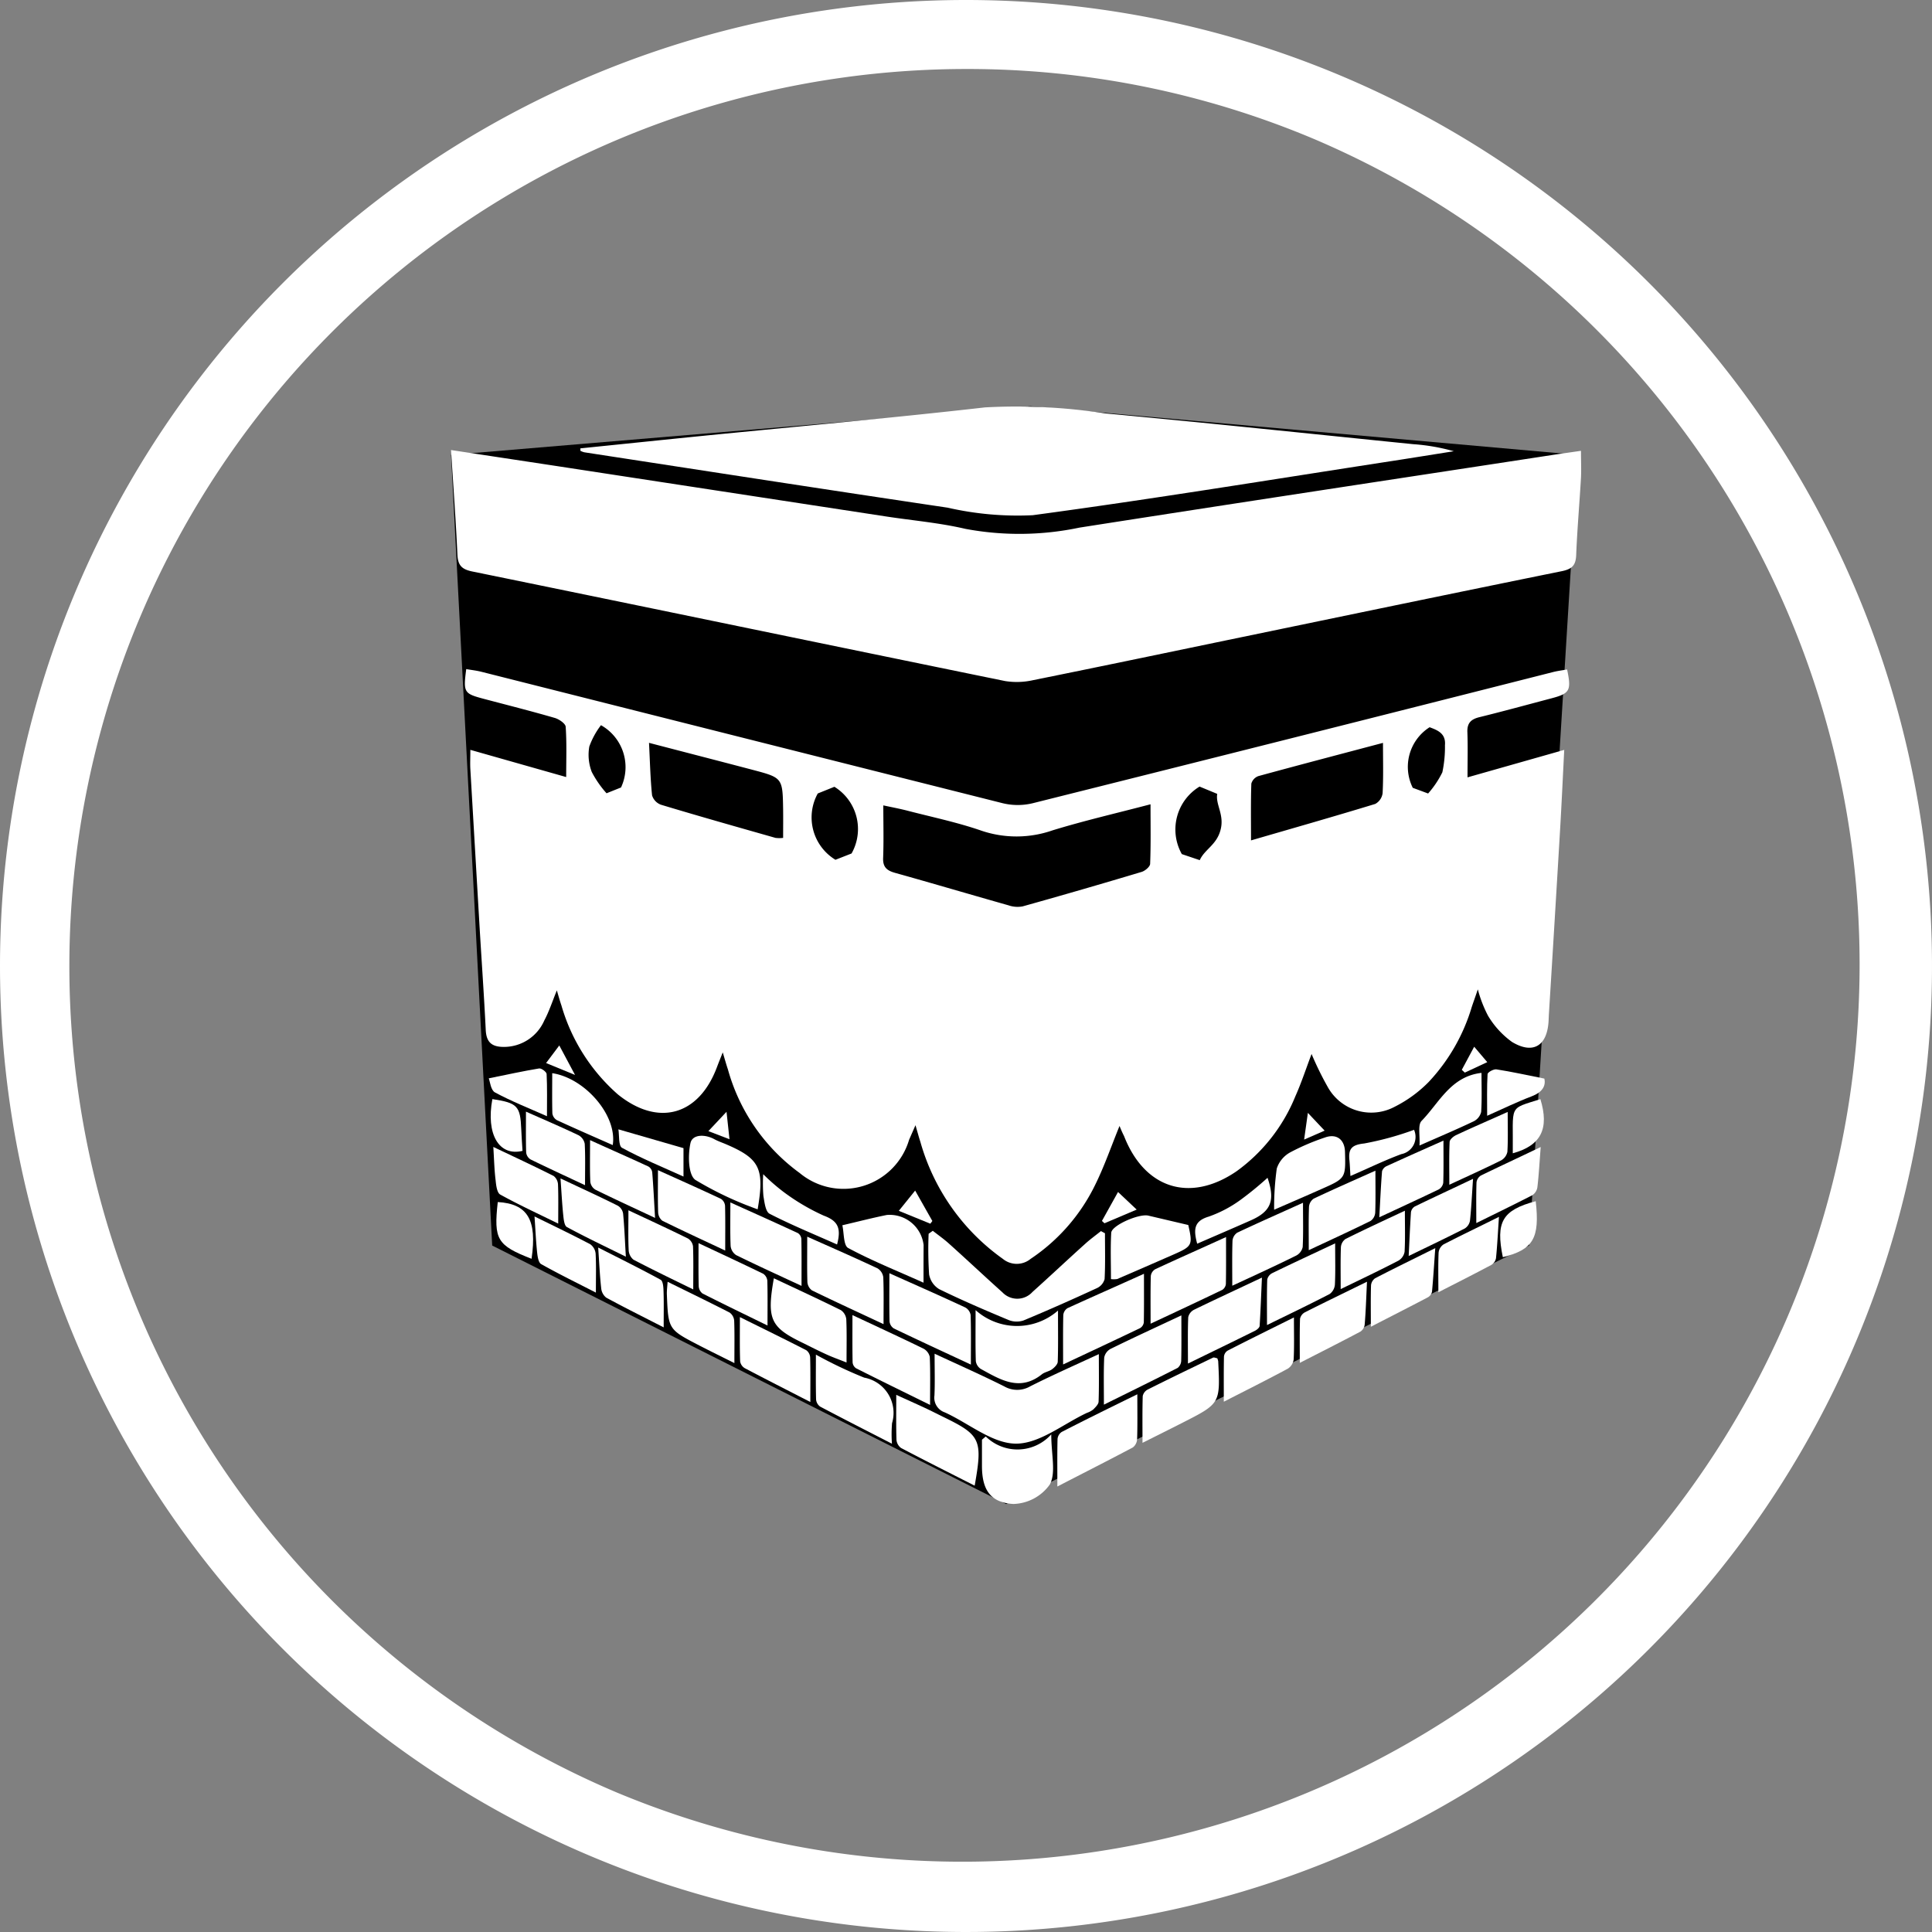 <svg xmlns="http://www.w3.org/2000/svg" width="84" height="84" viewBox="0 0 84 84">
  <rect x="0" y="0" width="84" height="84" fill="#808080" stroke="none"/>
  <defs>
    <style>
      .cls-1 {
        fill: #fff;
      }
    </style>
  </defs>
  <g id="Group_28" data-name="Group 28" transform="translate(-545 -455)">
    <path id="Ellipse_2" data-name="Ellipse 2" class="cls-1" d="M42,3A39.011,39.011,0,0,0,26.82,77.936,39.011,39.011,0,0,0,57.18,6.064,38.753,38.753,0,0,0,42,3m0-3A42,42,0,1,1,0,42,42,42,0,0,1,42,0Z" transform="translate(545 455)"/>
    <path id="Path_120" data-name="Path 120" d="M564.611,474.778l25.189-2.115,23.8,2.115-2.115,34.376-22.741,11.238L566.4,509.154Z"/>
    <g id="Group_30" data-name="Group 30" transform="translate(277.604 2883.152)">
      <path id="Path_55" data-name="Path 55" class="cls-1" d="M320.159-2300.462c-.355.868-.654,1.742-1.06,2.563a8.164,8.164,0,0,1-2.806,3.216.949.949,0,0,1-1.206,0,9.347,9.347,0,0,1-3.586-5.086c-.065-.2-.119-.4-.213-.726-.122.277-.2.455-.279.636a2.975,2.975,0,0,1-4.757,1.442,8.317,8.317,0,0,1-3.12-4.506c-.068-.2-.123-.4-.224-.739-.112.284-.184.46-.251.639-.789,2.112-2.56,2.606-4.314,1.185a8.148,8.148,0,0,1-2.448-3.859c-.068-.2-.125-.4-.2-.66-.193.471-.333.909-.546,1.308a1.914,1.914,0,0,1-1.757,1.15c-.526,0-.763-.2-.789-.738-.073-1.5-.18-3-.269-4.5q-.2-3.42-.4-6.84c-.014-.248,0-.5,0-.838l4.167,1.183c0-.771.027-1.481-.022-2.186-.01-.142-.289-.331-.476-.385-1.014-.294-2.039-.553-3.06-.823-.893-.236-.92-.275-.788-1.3.218.038.438.062.651.115q11.339,2.863,22.68,5.718a2.773,2.773,0,0,0,1.294,0q11.32-2.833,22.631-5.705c.2-.051.406-.075.608-.112.192.918.121,1.043-.684,1.256-1.042.275-2.082.561-3.129.818-.367.09-.538.257-.523.651.024.626.006,1.254.006,1.966l4.205-1.194c-.063,1.223-.114,2.354-.181,3.483q-.236,3.99-.484,7.98c-.008.127-.01.254-.019.38-.077,1.037-.683,1.4-1.588.854a3.8,3.8,0,0,1-1.044-1.143,5.507,5.507,0,0,1-.441-1.142c-.1.3-.183.526-.259.751a8.167,8.167,0,0,1-1.877,3.275,5.589,5.589,0,0,1-1.471,1.074,2.163,2.163,0,0,1-2.921-.861,13.782,13.782,0,0,1-.7-1.429c-.242.637-.443,1.255-.707,1.844a7.5,7.5,0,0,1-2.554,3.254c-2.024,1.385-4,.758-4.893-1.532C320.281-2300.168,320.218-2300.318,320.159-2300.462Zm-10.27-13.94c0,.815.021,1.552-.008,2.288-.016.4.164.549.52.648,1.647.46,3.288.947,4.934,1.412a1.2,1.2,0,0,0,.612.045q2.595-.725,5.176-1.5c.149-.045.362-.226.367-.35.033-.833.017-1.667.017-2.589-1.493.392-2.892.714-4.262,1.134a4.757,4.757,0,0,1-3.084.016c-1.054-.366-2.157-.594-3.24-.876C310.6-2314.256,310.278-2314.317,309.889-2314.4Zm21.725-2.716c-1.839.487-3.63.956-5.416,1.444a.49.49,0,0,0-.308.327c-.027.792-.014,1.586-.014,2.469,1.852-.538,3.632-1.045,5.4-1.585a.622.622,0,0,0,.321-.466C331.635-2315.62,331.614-2316.313,331.614-2317.118Zm-31.912,0c.042.823.058,1.556.133,2.282a.629.629,0,0,0,.386.407c1.655.5,3.318.969,4.981,1.442a1.375,1.375,0,0,0,.331,0c0-.434.005-.832,0-1.229-.022-1.382-.022-1.385-1.326-1.73C302.743-2316.331,301.277-2316.709,299.7-2317.12Zm23.937,1.9a2.182,2.182,0,0,0-.771,2.936l.779.263c.212-.47.727-.658.9-1.3.186-.672-.22-1.1-.14-1.582Zm-16.6.3a2.154,2.154,0,0,0,.769,2.883l.7-.274a2.158,2.158,0,0,0-.746-2.9Zm26.6-2.879a2.042,2.042,0,0,0-.73,2.633l.667.247a4.126,4.126,0,0,0,.619-.922,5.251,5.251,0,0,0,.113-1.177C334.354-2317.526,333.992-2317.668,333.636-2317.8Zm-35.154,2.618a2.091,2.091,0,0,0-.872-2.708,3.462,3.462,0,0,0-.507.928,2.077,2.077,0,0,0,.107,1.106,4.5,4.5,0,0,0,.642.926Z" transform="translate(-4.088 -78.735)"/>
      <path id="Path_56" data-name="Path 56" class="cls-1" d="M287.006-2395.375c1.823.277,3.513.531,5.2.789l13.722,2.1c1.149.176,2.315.274,3.443.538a12.713,12.713,0,0,0,4.958-.054c6.85-1.072,13.706-2.109,20.56-3.158.394-.06.789-.115,1.245-.181,0,.429.018.8,0,1.174-.064,1.119-.164,2.236-.208,3.356-.017.443-.176.609-.613.7-4.661.946-9.318,1.916-13.975,2.88-3,.621-6,1.251-9.006,1.857a3.218,3.218,0,0,1-1.242.042c-7.721-1.579-15.436-3.183-23.156-4.762-.464-.095-.629-.268-.65-.734C287.216-2392.306,287.107-2393.778,287.006-2395.375Z" transform="translate(0 -13.21)"/>
      <path id="Path_57" data-name="Path 57" class="cls-1" d="M331.257-2408.658c1.825-.186,3.649-.376,5.474-.559,4.039-.4,8.083-.763,12.116-1.222a25.225,25.225,0,0,1,5.241.263c4.463.413,8.92.886,13.379,1.336a8.647,8.647,0,0,1,1.765.307c-.9.142-1.791.287-2.687.425-5.2.8-10.4,1.654-15.618,2.356a13.622,13.622,0,0,1-3.7-.327c-5.27-.783-10.536-1.6-15.8-2.408a.817.817,0,0,1-.169-.065Z" transform="translate(-38.627)"/>
      <path id="Path_58" data-name="Path 58" class="cls-1" d="M452.523-2085.97c1.1.511,2.078.944,3.034,1.424a1.124,1.124,0,0,0,1.123-.006c.937-.472,1.9-.9,2.984-1.4,0,.775.012,1.418-.011,2.059,0,.119-.132.246-.228.344a.933.933,0,0,1-.277.15c-1.031.482-2.064,1.344-3.092,1.339s-2.052-.888-3.089-1.359a.673.673,0,0,1-.451-.733C452.541-2084.7,452.523-2085.25,452.523-2085.97Z" transform="translate(-144.492 -283.325)"/>
      <path id="Path_59" data-name="Path 59" class="cls-1" d="M450.6-2128.058c.232.182.475.352.694.549.782.7,1.55,1.425,2.334,2.127a.89.89,0,0,0,1.307-.018c.769-.689,1.521-1.4,2.286-2.087.219-.2.46-.373.69-.558l.175.094c0,.665.019,1.33-.016,1.993a.61.61,0,0,1-.335.393c-1.056.487-2.119.96-3.193,1.406a.94.94,0,0,1-.651-.022c-1.014-.423-2.025-.857-3.012-1.34a.937.937,0,0,1-.439-.641,16.647,16.647,0,0,1-.021-1.767Z" transform="translate(-142.648 -246.581)"/>
      <path id="Path_60" data-name="Path 60" class="cls-1" d="M466.586-2100.893a2.7,2.7,0,0,0,3.583.019c0,.884.012,1.552-.011,2.218,0,.115-.134.25-.241.33-.132.1-.322.122-.45.224-.962.768-1.809.229-2.655-.234a.483.483,0,0,1-.216-.343C466.575-2099.344,466.586-2100.01,466.586-2100.893Z" transform="translate(-156.773 -270.297)"/>
      <path id="Path_61" data-name="Path 61" class="cls-1" d="M437.075-2113.528c1.195.535,2.253,1,3.3,1.489a.462.462,0,0,1,.232.328c.022.67.011,1.342.011,2.155-1.193-.556-2.277-1.056-3.353-1.573a.412.412,0,0,1-.183-.306C437.066-2112.083,437.075-2112.731,437.075-2113.528Z" transform="translate(-131.01 -259.266)"/>
      <path id="Path_62" data-name="Path 62" class="cls-1" d="M500.081-2113.338c0,.79.006,1.451-.007,2.112a.342.342,0,0,1-.162.25c-1.073.515-2.152,1.018-3.347,1.58,0-.813-.008-1.48.008-2.147a.4.4,0,0,1,.183-.3C497.82-2112.33,498.89-2112.8,500.081-2113.338Z" transform="translate(-182.947 -259.432)"/>
      <path id="Path_63" data-name="Path 63" class="cls-1" d="M442.856-2067.946c-1.113-.566-2.162-1.092-3.2-1.638a.487.487,0,0,1-.2-.359c-.02-.607-.009-1.216-.009-1.951.476.217.866.391,1.253.571.267.125.529.26.794.389C443.116-2070.144,443.212-2069.946,442.856-2067.946Z" transform="translate(-133.083 -295.612)"/>
      <path id="Path_64" data-name="Path 64" class="cls-1" d="M498.069-2072.077c0,.765.011,1.355-.009,1.944a.49.49,0,0,1-.184.366c-1.039.552-2.09,1.083-3.284,1.7,0-.788-.008-1.431.008-2.072a.415.415,0,0,1,.181-.3C495.832-2070.98,496.89-2071.5,498.069-2072.077Z" transform="translate(-181.224 -295.454)"/>
      <path id="Path_65" data-name="Path 65" class="cls-1" d="M424.438-2099.194c1.106.519,2.1.976,3.08,1.455a.544.544,0,0,1,.282.365c.029.643.013,1.287.013,2.085-1.159-.571-2.191-1.075-3.216-1.592a.344.344,0,0,1-.152-.253C424.432-2097.777,424.438-2098.421,424.438-2099.194Z" transform="translate(-119.979 -271.78)"/>
      <path id="Path_66" data-name="Path 66" class="cls-1" d="M513.882-2099.087c0,.743.008,1.351-.007,1.96a.424.424,0,0,1-.151.321c-1.026.524-2.061,1.03-3.21,1.6,0-.789-.016-1.419.013-2.047a.542.542,0,0,1,.272-.375C511.783-2098.112,512.778-2098.569,513.882-2099.087Z" transform="translate(-195.122 -271.874)"/>
      <path id="Path_67" data-name="Path 67" class="cls-1" d="M408.942-2126.041c1.1.49,2.082.92,3.054,1.376a.533.533,0,0,1,.252.385c.026.629.012,1.26.012,2.041-1.107-.518-2.114-.981-3.111-1.467a.487.487,0,0,1-.2-.364C408.931-2124.679,408.942-2125.288,408.942-2126.041Z" transform="translate(-106.449 -248.342)"/>
      <path id="Path_68" data-name="Path 68" class="cls-1" d="M526.515-2122.136c0-.782-.008-1.429.009-2.075a.4.4,0,0,1,.19-.292c.987-.46,1.983-.9,3.081-1.4,0,.76.006,1.4-.007,2.04a.346.346,0,0,1-.156.256C528.632-2123.125,527.627-2122.657,526.515-2122.136Z" transform="translate(-209.093 -248.464)"/>
      <path id="Path_69" data-name="Path 69" class="cls-1" d="M415.222-2081.775c-1.123-.577-2.127-1.087-3.122-1.614a.421.421,0,0,1-.176-.311c-.017-.6-.008-1.209-.008-1.948a18.861,18.861,0,0,0,2.1,1,1.559,1.559,0,0,1,1.211,1.979A5.845,5.845,0,0,0,415.222-2081.775Z" transform="translate(-109.046 -283.607)"/>
      <path id="Path_70" data-name="Path 70" class="cls-1" d="M526.987-2084.639a.894.894,0,0,1,.039.125c.092,1.839.093,1.84-1.542,2.672-.54.275-1.083.545-1.749.879,0-.755-.009-1.394.01-2.033a.419.419,0,0,1,.214-.283c.943-.473,1.893-.932,2.843-1.388C526.847-2084.688,526.921-2084.65,526.987-2084.639Z" transform="translate(-206.665 -284.457)"/>
      <path id="Path_71" data-name="Path 71" class="cls-1" d="M468.956-2058.271a1.967,1.967,0,0,0,2.848-.092c0,.894.213,1.67-.064,2.182a2.014,2.014,0,0,1-1.582.845c-1.026-.058-1.372-.647-1.367-1.684,0-.37,0-.74,0-1.11Z" transform="translate(-158.701 -307.426)"/>
      <path id="Path_72" data-name="Path 72" class="cls-1" d="M396.617-2111.8c1.013.477,1.969.917,2.911,1.384a.548.548,0,0,1,.238.4c.026.587.011,1.176.011,1.878-.326-.13-.59-.223-.844-.338-.347-.157-.686-.329-1.029-.5C396.469-2109.664,396.3-2110.007,396.617-2111.8Z" transform="translate(-95.575 -260.775)"/>
      <path id="Path_73" data-name="Path 73" class="cls-1" d="M539.3-2108.265c0-.767-.013-1.39.012-2.012a.48.48,0,0,1,.247-.325c.925-.45,1.86-.882,2.958-1.4-.036.784-.059,1.441-.1,2.1-.005.077-.121.172-.208.215C541.283-2109.229,540.356-2108.78,539.3-2108.265Z" transform="translate(-220.254 -260.602)"/>
      <path id="Path_74" data-name="Path 74" class="cls-1" d="M382.613-2137.763c1.035.467,1.988.893,2.936,1.333a.34.34,0,0,1,.151.255c.013.644.007,1.289.007,2.04-.994-.463-1.926-.887-2.844-1.339a.544.544,0,0,1-.239-.4C382.6-2136.457,382.613-2137.044,382.613-2137.763Z" transform="translate(-83.462 -238.109)"/>
      <path id="Path_75" data-name="Path 75" class="cls-1" d="M554.5-2134.031c0-.737-.011-1.347.01-1.956a.472.472,0,0,1,.207-.351c.911-.43,1.834-.837,2.858-1.3,0,.724.017,1.325-.013,1.924a.549.549,0,0,1-.282.372C556.4-2134.905,555.5-2134.494,554.5-2134.031Z" transform="translate(-233.527 -238.22)"/>
      <path id="Path_76" data-name="Path 76" class="cls-1" d="M424.514-2130.658c-1.2-.538-2.271-.966-3.277-1.509-.206-.112-.177-.658-.252-.988.72-.168,1.323-.324,1.933-.447a1.485,1.485,0,0,1,1.6,1.307C424.514-2131.814,424.514-2131.333,424.514-2130.658Z" transform="translate(-116.965 -241.725)"/>
      <path id="Path_77" data-name="Path 77" class="cls-1" d="M512.894-2130.6c0-.682-.026-1.349.011-2.013.018-.323,1.209-.842,1.613-.747l1.737.408c.2.875.176.925-.649,1.287s-1.626.711-2.441,1.062A1,1,0,0,1,512.894-2130.6Z" transform="translate(-197.195 -241.939)"/>
      <path id="Path_78" data-name="Path 78" class="cls-1" d="M385.89-2098.508c1.02.506,1.959.964,2.888,1.441a.416.416,0,0,1,.167.311c.016.6.008,1.208.008,1.94-1-.515-1.931-.986-2.852-1.472a.421.421,0,0,1-.2-.293C385.88-2097.18,385.89-2097.781,385.89-2098.508Z" transform="translate(-86.325 -272.379)"/>
      <path id="Path_79" data-name="Path 79" class="cls-1" d="M371.733-2123.828c.992.466,1.9.888,2.809,1.329a.413.413,0,0,1,.182.305c.017.6.008,1.207.008,1.947-.994-.486-1.915-.93-2.827-1.393a.426.426,0,0,1-.164-.32C371.725-2122.542,371.733-2123.127,371.733-2123.828Z" transform="translate(-73.966 -250.274)"/>
      <path id="Path_80" data-name="Path 80" class="cls-1" d="M554.63-2098.388c0,.7.017,1.263-.012,1.828a.564.564,0,0,1-.255.4c-.889.478-1.792.93-2.782,1.436,0-.719-.006-1.342.007-1.963a.348.348,0,0,1,.154-.255C552.675-2097.421,553.615-2097.884,554.63-2098.388Z" transform="translate(-230.976 -272.484)"/>
      <path id="Path_81" data-name="Path 81" class="cls-1" d="M371.46-2157.406a14.886,14.886,0,0,1-2.711-1.281c-.311-.226-.323-1.088-.209-1.6.086-.386.63-.389,1.033-.17.147.08.307.138.461.2C371.55-2159.616,371.769-2159.2,371.46-2157.406Z" transform="translate(-71.123 -218.167)"/>
      <path id="Path_82" data-name="Path 82" class="cls-1" d="M569.338-2123.755c0,.7.016,1.245-.011,1.79a.562.562,0,0,1-.227.412c-.874.454-1.763.878-2.725,1.35,0-.737-.01-1.357.01-1.977a.414.414,0,0,1,.217-.28C567.472-2122.883,568.349-2123.29,569.338-2123.755Z" transform="translate(-243.892 -250.338)"/>
      <path id="Path_83" data-name="Path 83" class="cls-1" d="M568.826-2157.229a12.207,12.207,0,0,1,.115-1.792,1.242,1.242,0,0,1,.58-.7,9.859,9.859,0,0,1,1.51-.647c.507-.185.861.083.876.621.031,1.15.031,1.152-1.031,1.622C570.245-2157.844,569.612-2157.571,568.826-2157.229Z" transform="translate(-246.033 -218.326)"/>
      <path id="Path_84" data-name="Path 84" class="cls-1" d="M360.755-2145.328c-.971-.457-1.862-.866-2.739-1.3a.5.5,0,0,1-.177-.377c-.019-.564-.008-1.128-.008-1.818.958.432,1.854.831,2.741,1.248a.406.406,0,0,1,.176.3C360.764-2146.668,360.755-2146.063,360.755-2145.328Z" transform="translate(-61.828 -228.452)"/>
      <path id="Path_85" data-name="Path 85" class="cls-1" d="M583.553-2148.638c0,.691.012,1.257-.009,1.822a.486.486,0,0,1-.2.362c-.862.426-1.737.826-2.689,1.272,0-.716-.012-1.3.01-1.889a.476.476,0,0,1,.208-.353C581.741-2147.835,582.622-2148.221,583.553-2148.638Z" transform="translate(-256.356 -228.615)"/>
      <path id="Path_86" data-name="Path 86" class="cls-1" d="M360.922-2110.6c.972.478,1.839.9,2.694,1.337a.481.481,0,0,1,.2.356c.021.565.009,1.131.009,1.842-.539-.27-1.033-.512-1.522-.764-1.351-.7-1.352-.7-1.413-2.2C360.882-2110.173,360.9-2110.317,360.922-2110.6Z" transform="translate(-64.499 -261.822)"/>
      <path id="Path_87" data-name="Path 87" class="cls-1" d="M580.549-2110.618c-.034.73-.052,1.3-.1,1.861a.432.432,0,0,1-.182.306c-.851.452-1.712.886-2.639,1.361,0-.712-.01-1.316.01-1.918a.419.419,0,0,1,.214-.281C578.7-2109.718,579.552-2110.129,580.549-2110.618Z" transform="translate(-253.719 -261.807)"/>
      <path id="Path_88" data-name="Path 88" class="cls-1" d="M347.715-2135.076c.93.437,1.764.82,2.588,1.227a.474.474,0,0,1,.22.342c.023.584.01,1.169.01,1.872-.9-.44-1.757-.852-2.6-1.294a.569.569,0,0,1-.207-.422C347.7-2133.874,347.715-2134.4,347.715-2135.076Z" transform="translate(-52.996 -240.455)"/>
      <path id="Path_89" data-name="Path 89" class="cls-1" d="M591.594-2131.5c0-.687-.012-1.254.009-1.821a.481.481,0,0,1,.2-.357c.826-.411,1.664-.8,2.582-1.229,0,.669.018,1.228-.013,1.785a.559.559,0,0,1-.268.386C593.3-2132.318,592.486-2131.931,591.594-2131.5Z" transform="translate(-265.907 -240.605)"/>
      <path id="Path_90" data-name="Path 90" class="cls-1" d="M337.427-2155.722c-.977-.459-1.793-.833-2.6-1.231a.474.474,0,0,1-.216-.344c-.023-.562-.01-1.125-.01-1.807.878.4,1.712.765,2.54,1.149a.348.348,0,0,1,.162.247C337.353-2157.106,337.382-2156.5,337.427-2155.722Z" transform="translate(-41.55 -219.477)"/>
      <path id="Path_91" data-name="Path 91" class="cls-1" d="M604.838-2155.622c.042-.764.069-1.385.119-2a.359.359,0,0,1,.2-.224c.8-.367,1.6-.722,2.47-1.109,0,.674.01,1.253-.009,1.833a.411.411,0,0,1-.2.291C606.606-2156.441,605.79-2156.066,604.838-2155.622Z" transform="translate(-277.472 -219.605)"/>
      <path id="Path_92" data-name="Path 92" class="cls-1" d="M340.252-2118.85c-.909-.466-1.712-.865-2.5-1.294a.591.591,0,0,1-.217-.41c-.058-.518-.081-1.041-.131-1.767,1,.508,1.866.936,2.714,1.4.1.054.121.3.126.463C340.262-2119.979,340.252-2119.5,340.252-2118.85Z" transform="translate(-44 -251.59)"/>
      <path id="Path_93" data-name="Path 93" class="cls-1" d="M604.725-2122.123c-.053.743-.088,1.323-.143,1.9a.367.367,0,0,1-.179.238c-.794.419-1.6.826-2.479,1.281,0-.688-.01-1.247.008-1.805a.421.421,0,0,1,.182-.307C602.931-2121.239,603.757-2121.642,604.725-2122.123Z" transform="translate(-274.926 -251.762)"/>
      <path id="Path_94" data-name="Path 94" class="cls-1" d="M324.489-2145.989c.942.445,1.724.8,2.495,1.188a.49.49,0,0,1,.226.338c.055.563.076,1.13.12,1.877-.935-.463-1.761-.854-2.563-1.289-.113-.061-.139-.33-.158-.508C324.559-2144.86,324.535-2145.341,324.489-2145.989Z" transform="translate(-32.723 -230.927)"/>
      <path id="Path_95" data-name="Path 95" class="cls-1" d="M301.486-2156.77c.964.459,1.8.847,2.622,1.262a.5.5,0,0,1,.19.371c.021.523.009,1.048.009,1.7-.886-.435-1.72-.82-2.521-1.263-.141-.078-.179-.4-.2-.619C301.531-2155.747,301.522-2156.182,301.486-2156.77Z" transform="translate(-12.641 -221.515)"/>
      <path id="Path_96" data-name="Path 96" class="cls-1" d="M640.825-2156.7c-.055.712-.083,1.236-.145,1.755a.507.507,0,0,1-.225.343c-.782.4-1.576.787-2.43,1.208,0-.656-.01-1.213.009-1.769a.414.414,0,0,1,.194-.3C639.036-2155.855,639.853-2156.235,640.825-2156.7Z" transform="translate(-306.442 -221.581)"/>
      <path id="Path_97" data-name="Path 97" class="cls-1" d="M617.694-2145.848c-.05.734-.075,1.278-.133,1.819a.5.5,0,0,1-.228.34c-.763.39-1.538.758-2.437,1.195.036-.72.06-1.316.1-1.909a.353.353,0,0,1,.17-.245C615.959-2145.034,616.754-2145.4,617.694-2145.848Z" transform="translate(-286.253 -231.05)"/>
      <path id="Path_98" data-name="Path 98" class="cls-1" d="M312.644-2168.854c.8.354,1.549.675,2.284,1.025a.54.54,0,0,1,.271.373c.03.559.013,1.121.013,1.8-.831-.389-1.6-.745-2.367-1.119a.41.41,0,0,1-.192-.3C312.635-2167.63,312.644-2168.193,312.644-2168.854Z" transform="translate(-22.38 -210.966)"/>
      <path id="Path_99" data-name="Path 99" class="cls-1" d="M315.595-2132.966c.9.442,1.668.81,2.425,1.21a.566.566,0,0,1,.232.411c.028.521.011,1.044.011,1.69-.835-.428-1.62-.812-2.381-1.24-.117-.066-.154-.326-.173-.5C315.658-2131.867,315.638-2132.343,315.595-2132.966Z" transform="translate(-24.959 -242.297)"/>
      <path id="Path_100" data-name="Path 100" class="cls-1" d="M627.7-2132.823c-.048.715-.074,1.259-.129,1.8a.438.438,0,0,1-.205.291c-.739.394-1.487.771-2.3,1.187,0-.649-.013-1.187.01-1.725a.491.491,0,0,1,.214-.355C626.039-2132.012,626.8-2132.375,627.7-2132.823Z" transform="translate(-295.132 -242.422)"/>
      <path id="Path_101" data-name="Path 101" class="cls-1" d="M631.326-2168.756c0,.644.018,1.189-.013,1.731a.551.551,0,0,1-.275.376c-.714.356-1.443.683-2.25,1.059,0-.67-.014-1.265.013-1.857,0-.106.162-.245.281-.3C629.8-2168.086,630.536-2168.4,631.326-2168.756Z" transform="translate(-298.378 -211.051)"/>
      <path id="Path_102" data-name="Path 102" class="cls-1" d="M321.635-2182.019c1.413.21,2.835,1.829,2.631,3.126-.823-.364-1.628-.714-2.425-1.082a.405.405,0,0,1-.2-.293C321.625-2180.851,321.635-2181.436,321.635-2182.019Z" transform="translate(-30.229 -199.473)"/>
      <path id="Path_103" data-name="Path 103" class="cls-1" d="M621.23-2182.1c0,.582.022,1.145-.015,1.7a.617.617,0,0,1-.325.406c-.72.344-1.456.655-2.356,1.052.028-.44-.082-.893.092-1.072C619.393-2180.8,619.89-2181.946,621.23-2182.1Z" transform="translate(-289.421 -199.405)"/>
      <path id="Path_104" data-name="Path 104" class="cls-1" d="M397.012-2144.387c-1.026-.457-2-.855-2.934-1.336-.178-.091-.222-.5-.268-.772a6.524,6.524,0,0,1-.009-.948,8.827,8.827,0,0,0,.842.739,9.27,9.27,0,0,0,1.786,1.061C397.053-2145.413,397.2-2145.1,397.012-2144.387Z" transform="translate(-93.222 -229.657)"/>
      <path id="Path_105" data-name="Path 105" class="cls-1" d="M541.877-2143.343c-.159-.6-.156-.982.5-1.177a5.357,5.357,0,0,0,1.388-.731,14.527,14.527,0,0,0,1.171-.958c.34.99.152,1.463-.727,1.851C543.447-2144.021,542.68-2143.692,541.877-2143.343Z" transform="translate(-222.43 -230.735)"/>
      <path id="Path_106" data-name="Path 106" class="cls-1" d="M302.45-2181.565c-.787-.35-1.548-.649-2.263-1.036-.182-.1-.213-.475-.268-.611.8-.162,1.49-.314,2.19-.43.1-.016.321.151.326.241C302.464-2182.819,302.45-2182.236,302.45-2181.565Z" transform="translate(-11.273 -198.056)"/>
      <path id="Path_107" data-name="Path 107" class="cls-1" d="M644.225-2182.941c.077.328-.1.6-.552.772-.641.243-1.258.546-1.934.845,0-.657-.016-1.235.018-1.81,0-.081.265-.227.385-.208C642.8-2183.24,643.455-2183.094,644.225-2182.941Z" transform="translate(-309.684 -198.316)"/>
      <path id="Path_108" data-name="Path 108" class="cls-1" d="M304.051-2135.425c-1.5-.584-1.65-.836-1.469-2.467C303.875-2137.817,304.3-2137.125,304.051-2135.425Z" transform="translate(-13.544 -237.997)"/>
      <path id="Path_109" data-name="Path 109" class="cls-1" d="M344.31-2162.788l2.83.817v1.236c-.926-.42-1.825-.788-2.673-1.25C344.308-2162.072,344.353-2162.535,344.31-2162.788Z" transform="translate(-50.027 -216.262)"/>
      <path id="Path_110" data-name="Path 110" class="cls-1" d="M647.766-2138.2c.181,1.616-.108,2.1-1.43,2.435C646.018-2137.3,646.312-2137.812,647.766-2138.2Z" transform="translate(-313.599 -237.726)"/>
      <path id="Path_111" data-name="Path 111" class="cls-1" d="M597.351-2162.623a.762.762,0,0,1-.551,1.056c-.722.267-1.417.606-2.214.952-.019-.3-.025-.5-.045-.694-.048-.478.089-.662.641-.72A13.227,13.227,0,0,0,597.351-2162.623Z" transform="translate(-268.475 -216.406)"/>
      <path id="Path_112" data-name="Path 112" class="cls-1" d="M300.654-2173.145c1.089.164,1.217.3,1.256,1.31.012.315.037.629.055.941C300.936-2170.646,300.372-2171.626,300.654-2173.145Z" transform="translate(-11.851 -207.22)"/>
      <path id="Path_113" data-name="Path 113" class="cls-1" d="M650.519-2170.778c.026-2.146-.222-1.9,1.2-2.354C652.113-2171.852,651.751-2171.114,650.519-2170.778Z" transform="translate(-317.35 -207.231)"/>
      <path id="Path_114" data-name="Path 114" class="cls-1" d="M440.324-2140.954l.71-.881.748,1.323-.088.117Z" transform="translate(-133.849 -234.553)"/>
      <path id="Path_115" data-name="Path 115" class="cls-1" d="M510.593-2141.338l.811.765-1.4.594-.111-.1Z" transform="translate(-194.587 -234.988)"/>
      <path id="Path_116" data-name="Path 116" class="cls-1" d="M320.811-2190.231l-1.258-.517.574-.764Z" transform="translate(-28.414 -191.185)"/>
      <path id="Path_117" data-name="Path 117" class="cls-1" d="M633.077-2190.076l.539-1.005.569.67-.977.455Z" transform="translate(-302.125 -191.561)"/>
      <path id="Path_118" data-name="Path 118" class="cls-1" d="M375.122-2167.97l.789-.84.129,1.193Z" transform="translate(-76.927 -211.003)"/>
      <path id="Path_119" data-name="Path 119" class="cls-1" d="M579.093-2167.3l.163-1.161.728.772Z" transform="translate(-254.996 -211.305)"/>
    </g>
  </g>
</svg>

